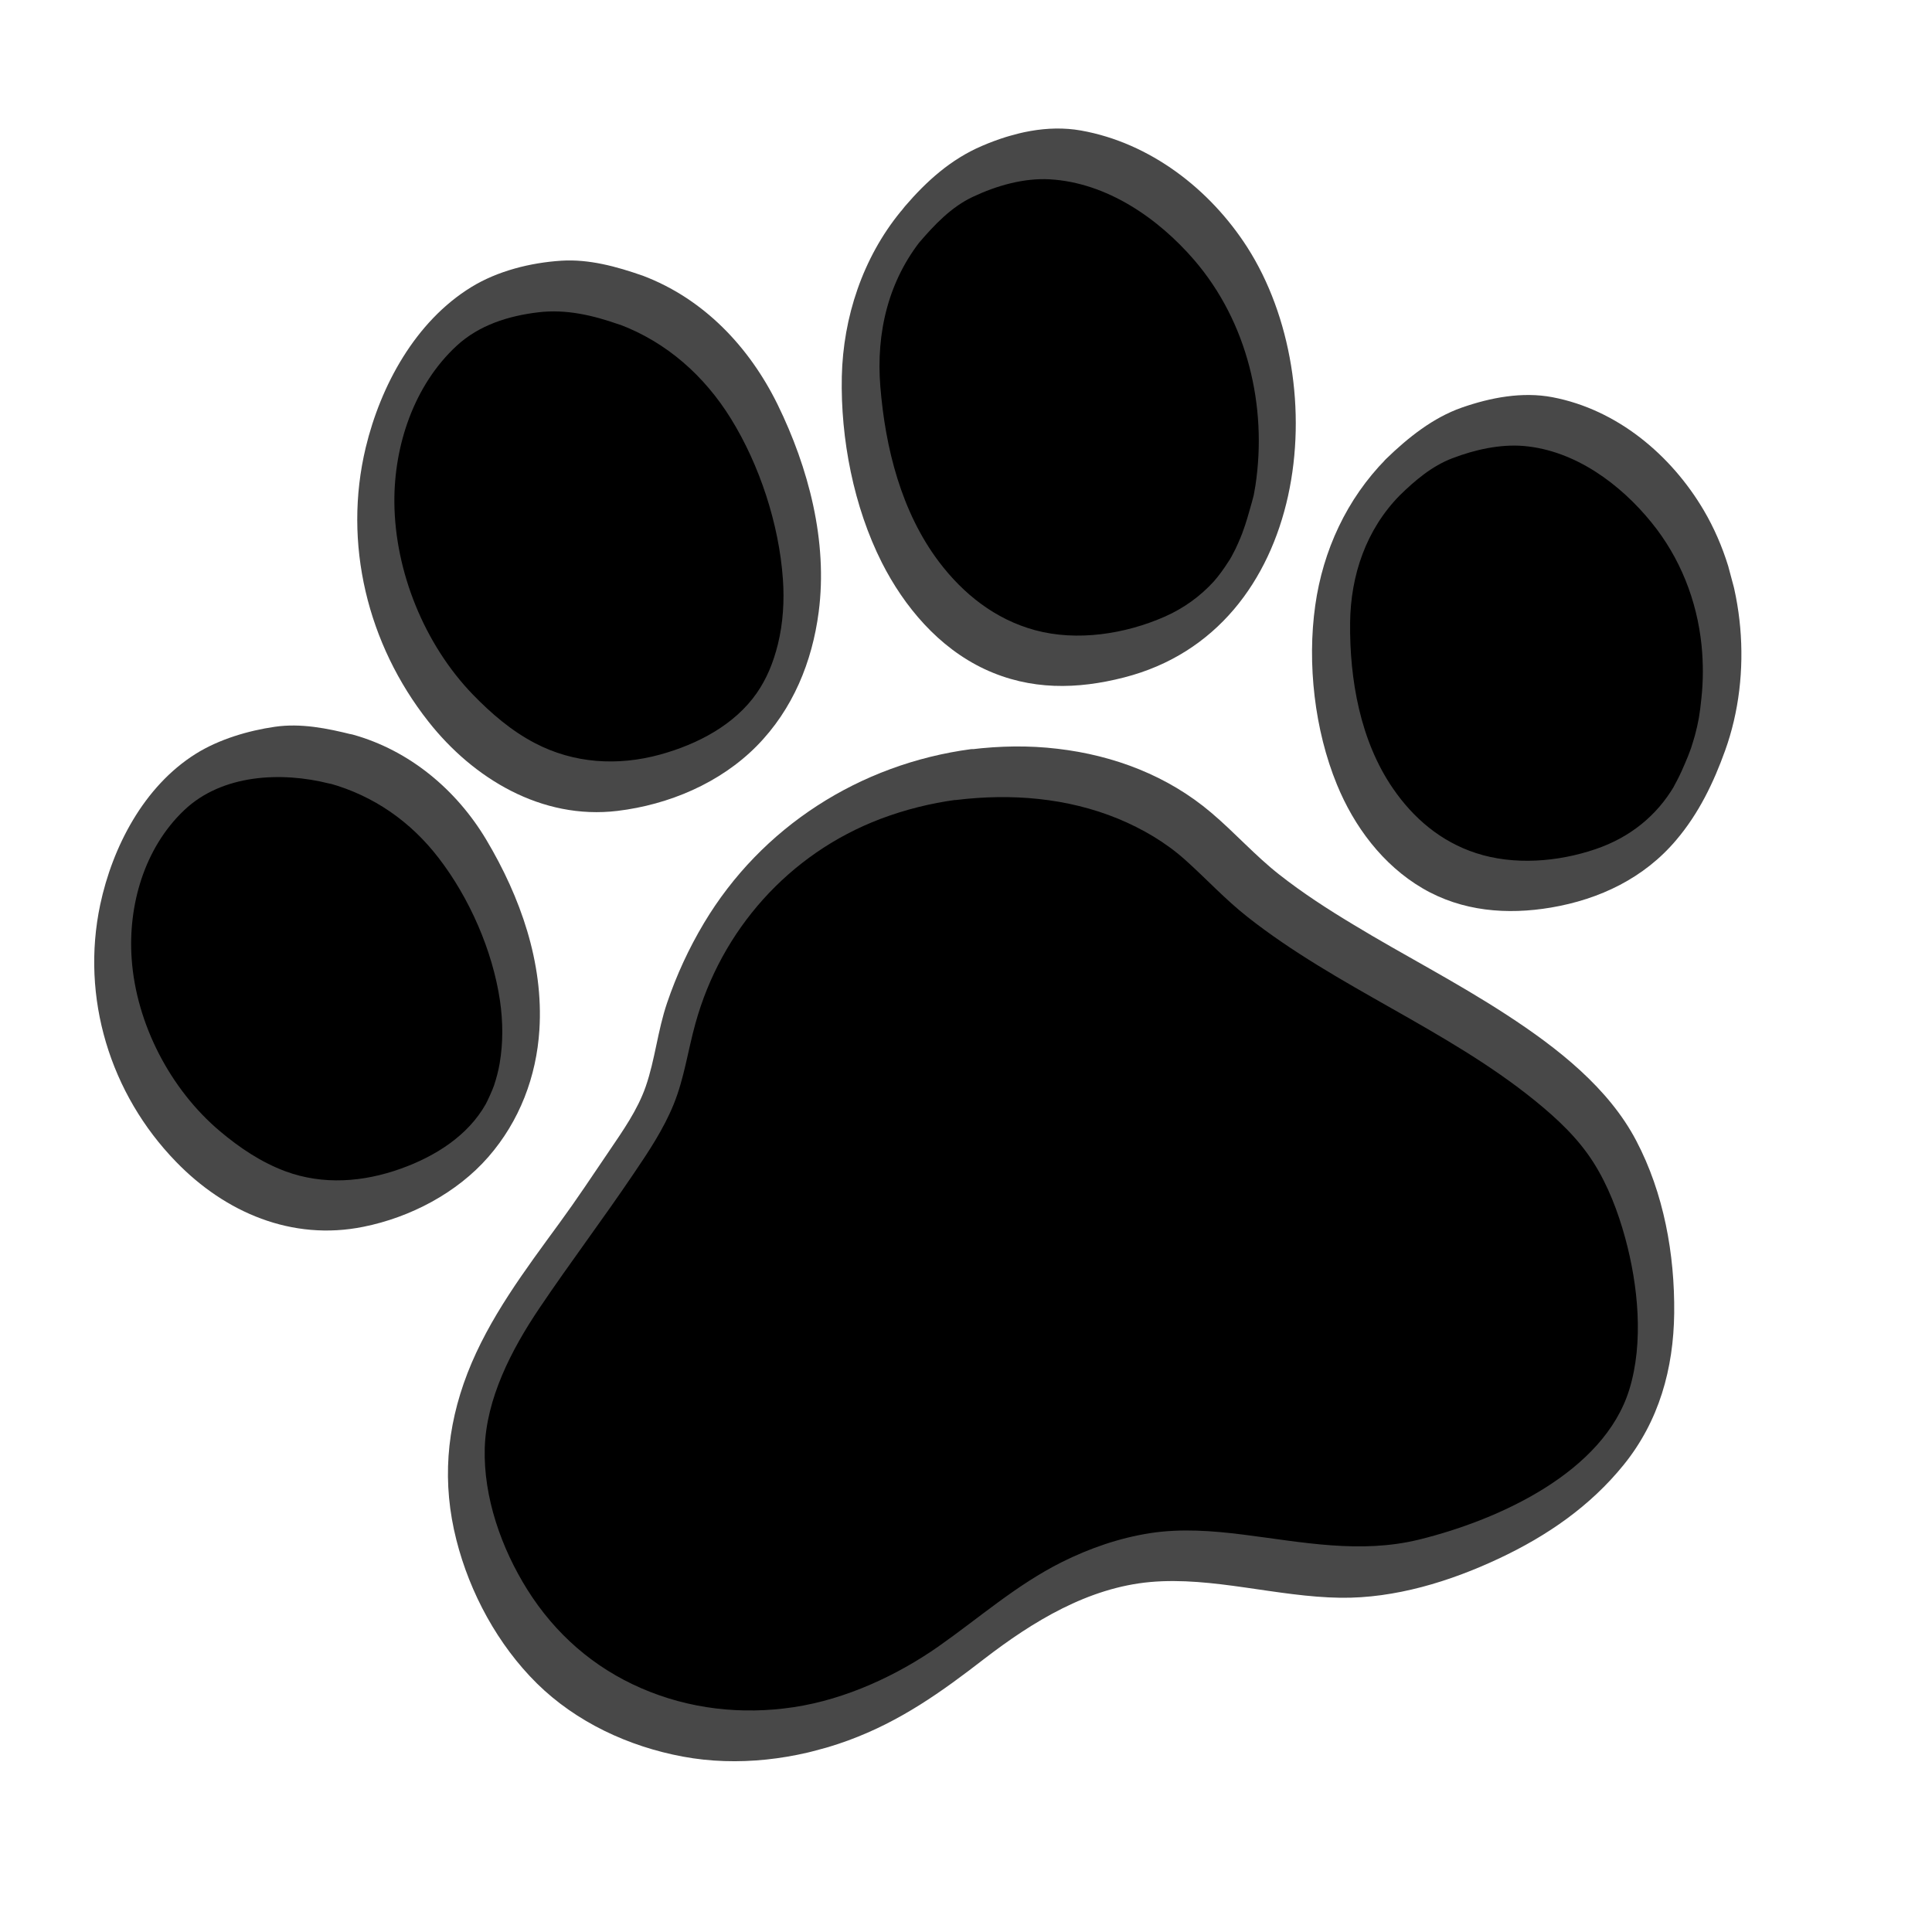 <svg width="32" height="32" viewBox="0 0 32 32" fill="none" xmlns="http://www.w3.org/2000/svg">
<g clip-path="url(#clip0_313_5778)">
<g clip-path="url(#clip1_313_5778)">
<path d="M15.963 12.827C13.39 13.156 11.544 15.044 11.104 17.521C10.947 18.407 10.521 18.89 10.034 19.641C9.164 20.983 7.947 22.187 7.741 23.834C7.562 25.273 8.44 27.128 9.645 27.937C11.635 29.275 14.004 28.871 15.859 27.431C16.456 26.97 17.788 25.805 19.423 25.769C20.703 25.743 21.945 26.231 23.225 25.96C24.942 25.596 27.075 24.479 27.362 22.632C27.569 21.302 27.246 19.524 26.336 18.478C26.231 18.359 26.115 18.248 25.996 18.142C24.194 16.526 21.794 15.861 20.096 14.087C19.07 13.014 17.49 12.633 15.961 12.828L15.963 12.827Z" fill="black"/>
<path d="M16.085 12.408C14.24 12.654 12.611 13.698 11.66 15.289C11.409 15.709 11.205 16.151 11.048 16.614C10.891 17.078 10.851 17.547 10.695 17.997C10.559 18.387 10.317 18.728 10.086 19.07C9.817 19.466 9.554 19.864 9.271 20.251C8.695 21.04 8.097 21.832 7.743 22.744C7.39 23.656 7.321 24.569 7.559 25.506C7.781 26.384 8.246 27.244 8.894 27.884C9.543 28.523 10.411 28.928 11.311 29.095C12.211 29.263 13.181 29.146 14.05 28.827C14.919 28.508 15.599 28.02 16.302 27.476C17.105 26.858 18.021 26.296 19.054 26.203C20.087 26.111 21.151 26.45 22.204 26.464C23.104 26.475 24.017 26.195 24.827 25.814C25.636 25.434 26.341 24.943 26.891 24.265C27.481 23.537 27.719 22.667 27.73 21.751C27.74 20.774 27.558 19.763 27.101 18.893C26.645 18.023 25.804 17.361 24.952 16.807C24.101 16.253 23.252 15.822 22.412 15.312C21.991 15.059 21.579 14.792 21.194 14.49C20.788 14.172 20.451 13.789 20.059 13.458C19.343 12.851 18.453 12.511 17.516 12.402C17.04 12.345 16.56 12.354 16.082 12.412C15.871 12.437 15.727 12.642 15.673 12.831C15.639 12.949 15.627 13.276 15.84 13.25C16.748 13.139 17.677 13.214 18.523 13.562C18.925 13.729 19.306 13.952 19.629 14.241C19.979 14.554 20.292 14.896 20.662 15.187C22.144 16.356 23.955 17.04 25.421 18.228C25.793 18.53 26.137 18.851 26.394 19.256C26.635 19.637 26.799 20.069 26.918 20.503C27.131 21.284 27.229 22.233 26.985 23.02C26.562 24.381 24.838 25.171 23.51 25.499C22.53 25.741 21.567 25.541 20.591 25.418C20.082 25.354 19.566 25.315 19.054 25.393C18.543 25.472 18.048 25.643 17.582 25.876C16.83 26.254 16.223 26.794 15.543 27.271C14.862 27.748 14.01 28.146 13.147 28.276C12.284 28.406 11.415 28.307 10.623 27.963C9.832 27.62 9.195 27.063 8.734 26.329C8.305 25.645 8.006 24.799 8.029 23.985C8.053 23.171 8.465 22.363 8.933 21.669C9.439 20.918 9.986 20.194 10.493 19.443C10.742 19.076 10.991 18.702 11.158 18.291C11.335 17.855 11.393 17.4 11.519 16.95C11.944 15.41 13.063 14.14 14.585 13.563C14.99 13.41 15.41 13.305 15.839 13.247C16.051 13.218 16.192 13.02 16.248 12.828C16.281 12.712 16.295 12.379 16.081 12.409L16.085 12.408Z" fill="#484848"/>
<path d="M5.645 12.573C5.501 12.534 5.211 12.479 5.063 12.459C4.58 12.387 4.2 12.485 3.747 12.634C3.295 12.783 3.003 13.016 2.69 13.38C2.444 13.665 2.261 13.999 2.132 14.348C1.192 16.879 2.959 18.752 3.409 19.114C3.858 19.476 4.845 20.318 6.408 19.829C7.97 19.34 8.665 18.258 8.631 16.817C8.612 15.997 8.294 15.195 7.918 14.478C7.433 13.556 6.653 12.842 5.647 12.574L5.645 12.573Z" fill="black"/>
<path d="M5.838 12.168C5.42 12.063 4.984 11.975 4.551 12.038C4.117 12.101 3.628 12.243 3.24 12.487C2.38 13.027 1.863 14.03 1.66 14.983C1.334 16.521 1.822 18.118 2.917 19.244C3.727 20.08 4.835 20.56 6.021 20.319C6.797 20.163 7.568 19.759 8.088 19.163C8.607 18.568 8.885 17.829 8.934 17.059C9.005 15.945 8.619 14.856 8.054 13.908C7.561 13.083 6.785 12.428 5.839 12.166C5.641 12.11 5.478 12.296 5.4 12.458C5.346 12.572 5.256 12.92 5.452 12.974C6.192 13.179 6.807 13.613 7.267 14.213C7.777 14.875 8.159 15.748 8.281 16.573C8.331 16.917 8.335 17.267 8.276 17.613C8.255 17.736 8.222 17.859 8.183 17.978C8.16 18.047 8.075 18.235 8.046 18.287C7.751 18.81 7.211 19.152 6.641 19.356C6.018 19.58 5.353 19.631 4.729 19.401C4.323 19.25 3.967 19.009 3.646 18.739C2.818 18.043 2.256 16.953 2.181 15.883C2.118 14.998 2.389 14.047 3.051 13.419C3.679 12.822 4.661 12.778 5.453 12.978C5.654 13.029 5.813 12.85 5.892 12.685C5.945 12.575 6.038 12.219 5.84 12.169L5.838 12.168Z" fill="#484848"/>
<path d="M10.448 4.969C10.3 4.914 9.998 4.83 9.844 4.792C9.341 4.673 8.933 4.745 8.446 4.868C7.96 4.991 7.635 5.22 7.28 5.588C7.001 5.878 6.783 6.225 6.621 6.594C5.448 9.27 7.173 11.466 7.619 11.9C8.066 12.335 9.043 13.337 10.724 12.942C12.405 12.547 13.215 11.426 13.284 9.854C13.323 8.96 13.048 8.057 12.702 7.244C12.258 6.196 11.489 5.349 10.45 4.968L10.448 4.969Z" fill="black"/>
<path d="M10.642 4.565C10.213 4.415 9.756 4.289 9.297 4.318C8.788 4.351 8.245 4.486 7.808 4.754C6.877 5.325 6.304 6.39 6.058 7.411C5.676 9.001 6.088 10.672 7.094 11.949C7.836 12.893 8.97 13.582 10.227 13.431C11.079 13.328 11.926 12.97 12.531 12.359C13.136 11.747 13.453 10.957 13.56 10.137C13.713 8.966 13.392 7.747 12.879 6.699C12.412 5.749 11.659 4.948 10.643 4.565C10.293 4.434 9.918 5.245 10.258 5.373C11.046 5.67 11.668 6.227 12.105 6.932C12.584 7.706 12.903 8.685 12.967 9.589C12.993 9.947 12.971 10.317 12.885 10.668C12.808 10.978 12.7 11.24 12.534 11.48C12.168 12.005 11.557 12.327 10.93 12.499C10.227 12.691 9.504 12.645 8.861 12.309C8.469 12.105 8.135 11.816 7.831 11.503C7.029 10.672 6.541 9.465 6.532 8.321C6.525 7.382 6.855 6.382 7.564 5.727C7.934 5.385 8.42 5.232 8.914 5.173C9.381 5.117 9.822 5.223 10.259 5.376C10.613 5.501 10.986 4.687 10.644 4.568L10.642 4.565Z" fill="#484848"/>
<path d="M23.069 7.904C23.174 7.799 23.398 7.606 23.516 7.514C23.898 7.211 24.277 7.106 24.744 7.008C25.211 6.911 25.578 6.967 26.032 7.125C26.387 7.249 26.712 7.447 26.999 7.685C29.079 9.406 28.485 11.913 28.276 12.451C28.068 12.991 27.634 14.211 26.037 14.569C24.439 14.927 23.297 14.337 22.605 13.072C22.212 12.353 22.086 11.499 22.053 10.691C22.012 9.649 22.331 8.641 23.068 7.906L23.069 7.904Z" fill="black"/>
<path d="M23.184 8.205C23.439 7.956 23.717 7.719 24.056 7.59C24.425 7.449 24.842 7.354 25.239 7.387C26.09 7.461 26.839 8.019 27.354 8.654C27.828 9.237 28.107 9.945 28.183 10.688C28.212 10.981 28.212 11.272 28.181 11.563C28.154 11.832 28.13 11.967 28.073 12.181C28.054 12.252 28.03 12.322 28.009 12.392C27.977 12.498 28.041 12.315 28.01 12.389C27.994 12.432 27.978 12.473 27.962 12.517C27.927 12.603 27.89 12.69 27.851 12.776C27.829 12.825 27.806 12.871 27.782 12.918C27.773 12.937 27.688 13.091 27.731 13.018C27.441 13.51 26.999 13.871 26.423 14.066C25.801 14.277 25.072 14.335 24.445 14.129C23.865 13.94 23.41 13.552 23.073 13.061C22.53 12.273 22.352 11.255 22.362 10.312C22.371 9.531 22.625 8.774 23.185 8.204C23.321 8.067 23.445 7.802 23.362 7.61C23.279 7.419 23.078 7.48 22.957 7.603C22.305 8.265 21.913 9.118 21.785 10.025C21.648 10.991 21.774 12.093 22.143 12.993C22.427 13.687 22.901 14.325 23.56 14.712C24.219 15.099 24.967 15.154 25.69 15.032C26.497 14.895 27.233 14.543 27.764 13.913C28.136 13.475 28.382 12.965 28.574 12.43C29.032 11.157 28.9 9.607 28.219 8.451C27.679 7.536 26.788 6.784 25.713 6.579C25.215 6.484 24.687 6.585 24.212 6.751C23.737 6.917 23.323 7.247 22.958 7.601C22.82 7.735 22.699 8.005 22.781 8.195C22.864 8.384 23.065 8.321 23.187 8.202L23.184 8.205Z" fill="#484848"/>
<path d="M15.107 3.72C15.208 3.6 15.427 3.375 15.542 3.265C15.918 2.911 16.308 2.769 16.79 2.633C17.273 2.496 17.669 2.531 18.161 2.672C18.547 2.784 18.91 2.976 19.234 3.215C21.588 4.946 21.192 7.71 21.023 8.309C20.854 8.908 20.508 10.265 18.855 10.764C17.201 11.262 15.939 10.696 15.094 9.369C14.613 8.615 14.4 7.694 14.293 6.818C14.153 5.688 14.395 4.57 15.105 3.721L15.107 3.72Z" fill="black"/>
<path d="M15.222 4.021C15.476 3.725 15.756 3.427 16.116 3.259C16.504 3.076 16.955 2.946 17.387 2.97C18.336 3.025 19.186 3.618 19.78 4.307C20.662 5.332 20.992 6.731 20.794 8.041C20.787 8.087 20.779 8.131 20.77 8.178C20.761 8.239 20.794 8.076 20.774 8.162C20.77 8.178 20.767 8.193 20.764 8.209C20.744 8.284 20.725 8.358 20.703 8.431C20.677 8.523 20.651 8.613 20.621 8.704C20.613 8.726 20.55 8.903 20.585 8.809C20.561 8.874 20.533 8.937 20.505 9.002C20.478 9.066 20.449 9.122 20.418 9.18C20.405 9.207 20.389 9.233 20.374 9.26C20.331 9.336 20.432 9.17 20.35 9.297C20.274 9.417 20.185 9.54 20.105 9.63C19.878 9.879 19.601 10.078 19.291 10.214C18.637 10.502 17.839 10.627 17.141 10.437C16.482 10.257 15.955 9.838 15.551 9.304C14.928 8.477 14.663 7.418 14.581 6.402C14.509 5.512 14.712 4.64 15.29 3.935C15.399 3.801 15.489 3.502 15.355 3.359C15.208 3.2 15.013 3.39 14.918 3.504C14.288 4.273 13.965 5.258 13.943 6.236C13.921 7.267 14.14 8.395 14.606 9.318C14.977 10.05 15.546 10.725 16.307 11.082C17.069 11.439 17.849 11.418 18.617 11.221C21.687 10.436 22.113 6.364 20.657 4.093C20.042 3.136 19.054 2.367 17.906 2.162C17.349 2.063 16.778 2.196 16.264 2.417C15.749 2.637 15.346 3.001 14.989 3.417C14.86 3.568 14.725 3.812 14.812 4.011C14.892 4.19 15.103 4.152 15.217 4.019L15.222 4.021Z" fill="#484848"/>
</g>
</g>
<defs>
<clipPath id="clip0_313_5778">
<rect width="32" height="32" fill="white"/>
</clipPath>
<clipPath id="clip1_313_5778">
<rect width="28" height="25" fill="white" transform="translate(-1 7) rotate(-15)"/>
</clipPath>
</defs>
</svg>
